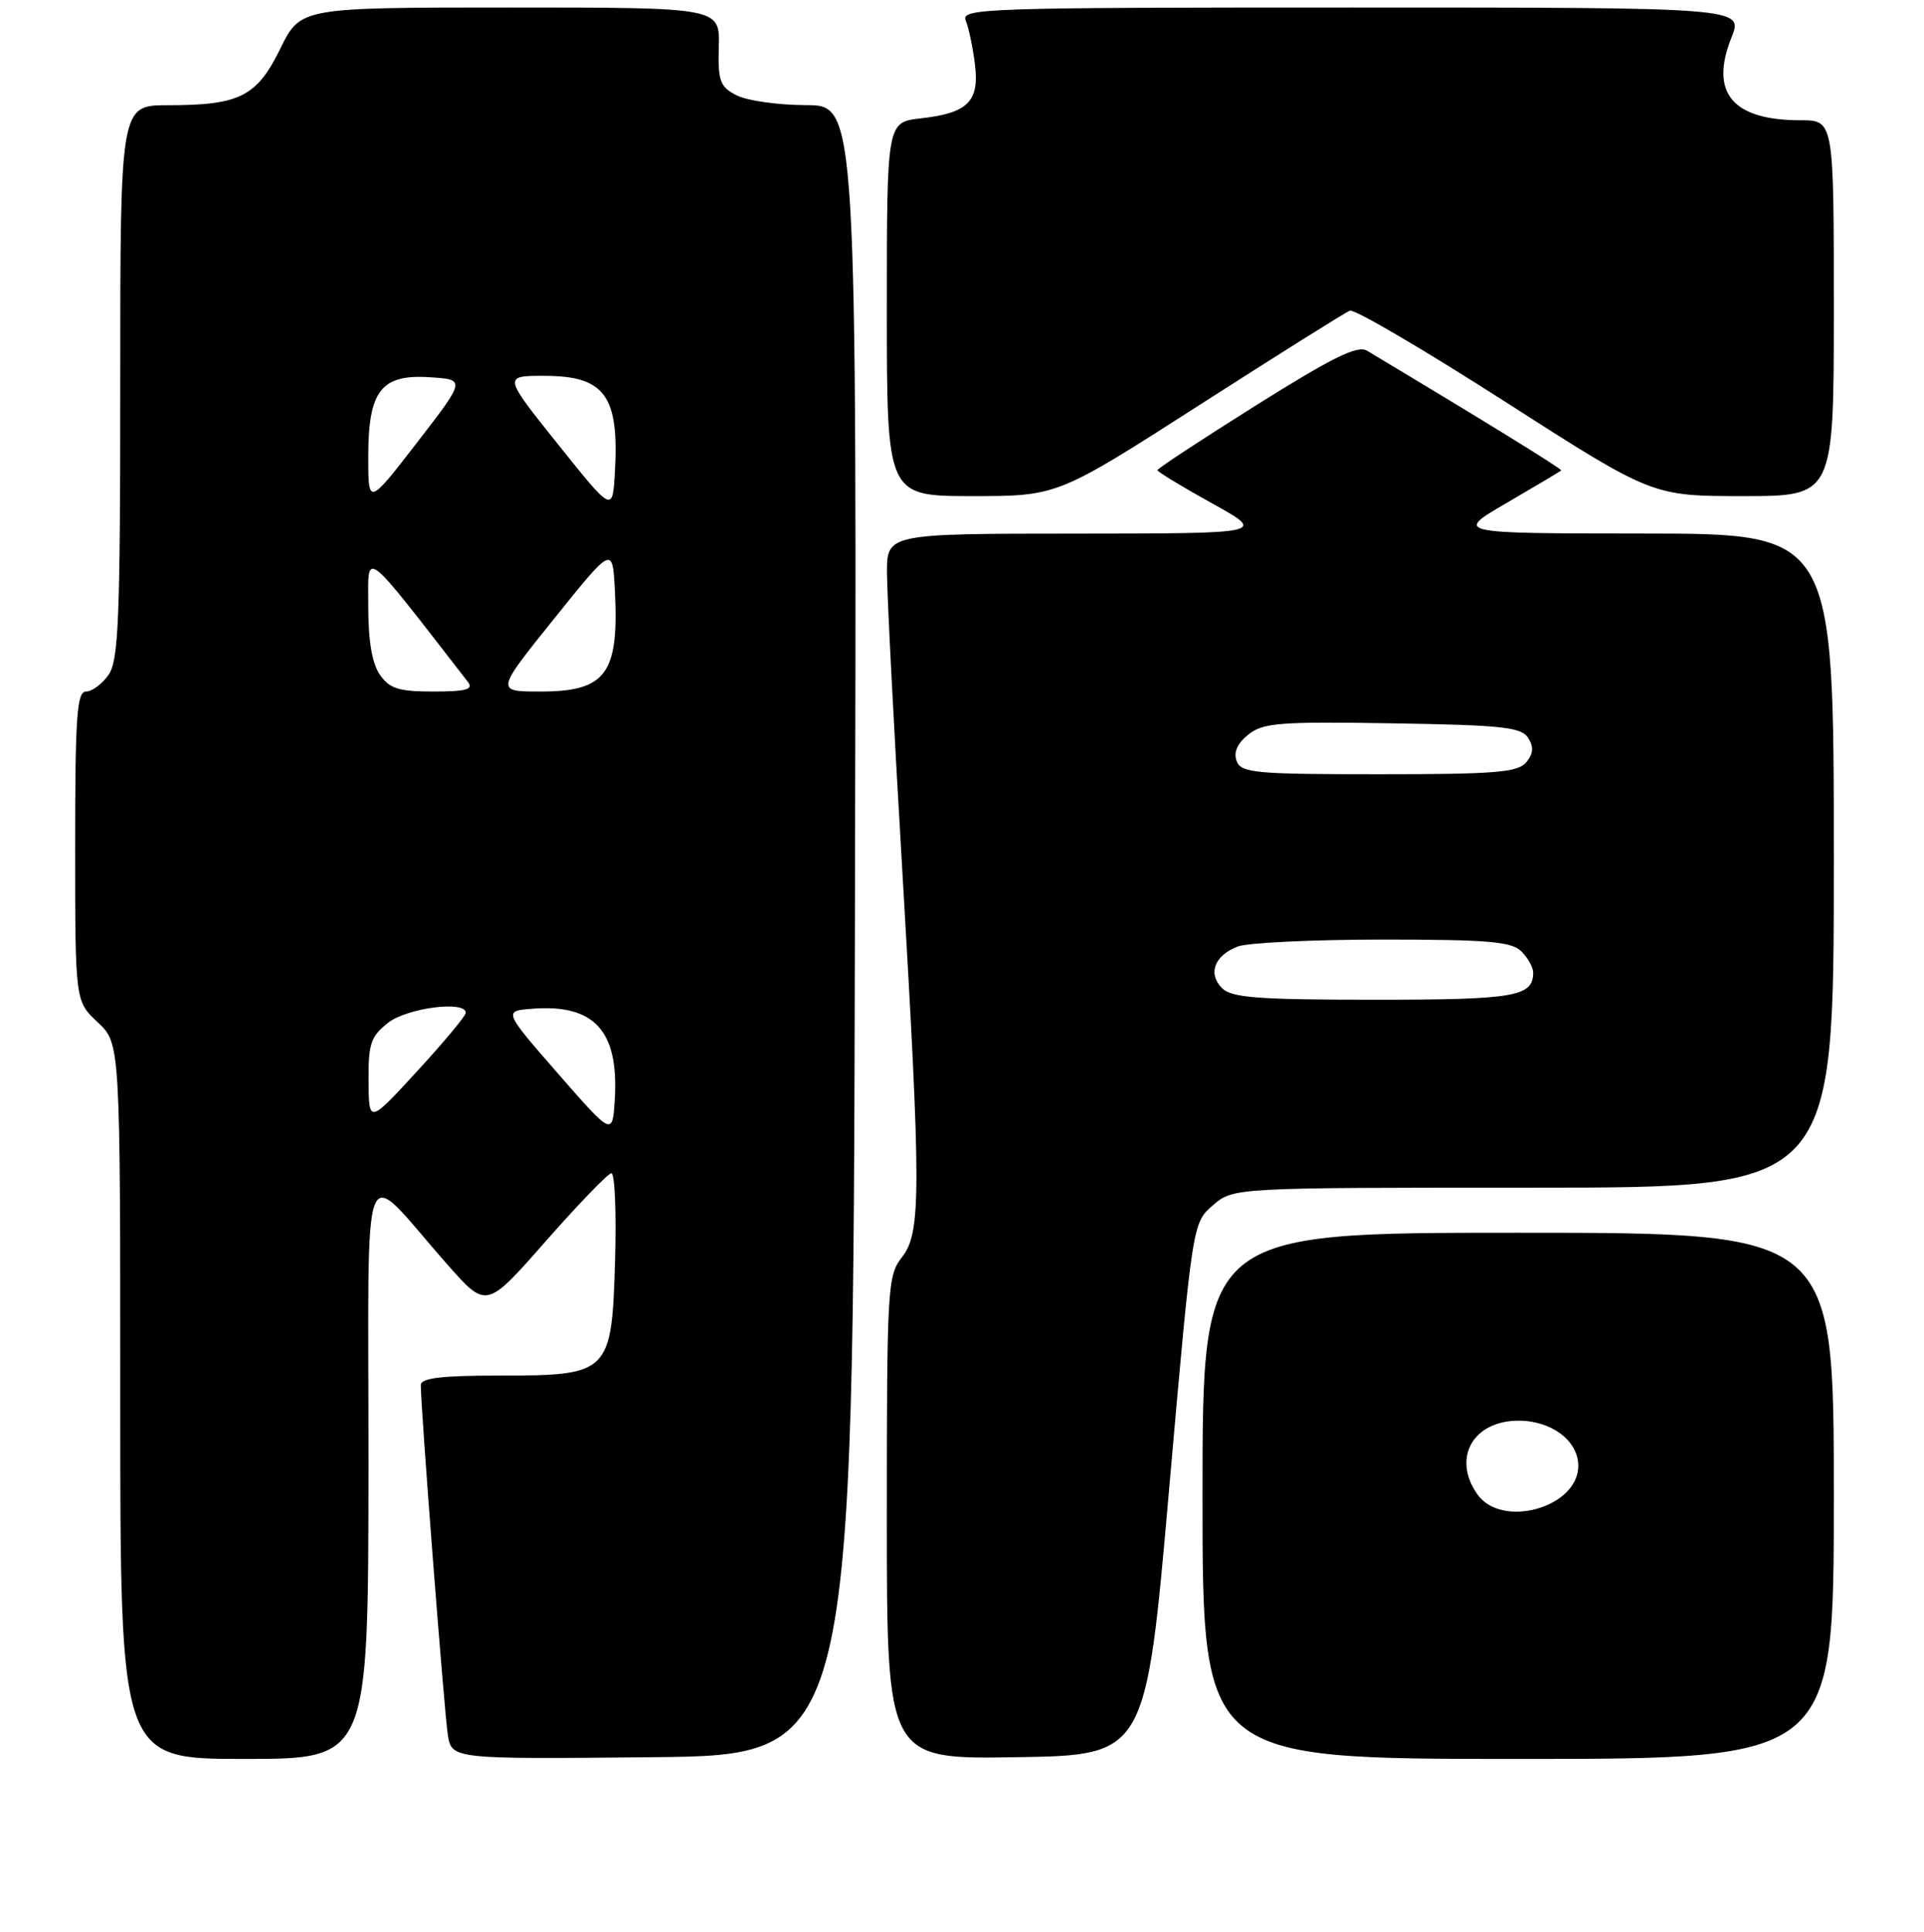 <?xml version="1.0" encoding="UTF-8" standalone="no"?>
<!DOCTYPE svg PUBLIC "-//W3C//DTD SVG 1.1//EN" "http://www.w3.org/Graphics/SVG/1.1/DTD/svg11.dtd" >
<svg xmlns="http://www.w3.org/2000/svg" xmlns:xlink="http://www.w3.org/1999/xlink" version="1.1" viewBox="0 0 256 257">
 <g >
 <path fill="currentColor"
d=" M 49.03 195.25 C 49.06 151.37 47.69 154.86 59.61 168.32 C 64.73 174.10 64.73 174.10 72.61 165.13 C 76.95 160.20 80.88 156.12 81.34 156.08 C 81.80 156.04 82.02 161.22 81.84 167.59 C 81.40 182.74 81.13 183.00 66.39 183.00 C 58.75 183.00 56.00 183.33 55.99 184.25 C 55.96 187.04 59.11 227.74 59.58 230.77 C 60.10 234.03 60.10 234.03 86.80 233.77 C 113.50 233.50 113.50 233.50 113.75 123.75 C 114.01 14.00 114.01 14.00 107.25 13.99 C 103.54 13.98 99.38 13.39 98.00 12.68 C 95.79 11.54 95.52 10.80 95.64 6.20 C 95.78 1.00 95.78 1.00 67.88 1.00 C 39.98 1.00 39.98 1.00 37.30 6.47 C 34.16 12.86 31.90 14.00 22.35 14.00 C 16.00 14.00 16.00 14.00 16.00 50.78 C 16.00 82.45 15.78 87.86 14.44 89.78 C 13.59 91.00 12.24 92.00 11.44 92.00 C 10.23 92.00 10.00 95.32 10.00 112.60 C 10.00 133.20 10.00 133.20 13.00 136.00 C 16.00 138.80 16.00 138.80 16.00 186.40 C 16.00 234.00 16.00 234.00 32.50 234.00 C 49.00 234.00 49.00 234.00 49.03 195.25 Z  M 155.56 198.09 C 158.67 162.68 158.67 162.68 161.39 160.34 C 164.11 158.00 164.11 158.00 204.06 158.00 C 244.00 158.00 244.00 158.00 244.00 114.50 C 244.00 71.00 244.00 71.00 218.75 70.98 C 193.50 70.96 193.50 70.96 200.50 66.89 C 204.35 64.65 207.60 62.71 207.73 62.59 C 207.91 62.42 197.66 56.10 181.88 46.65 C 180.62 45.90 177.26 47.56 167.13 53.92 C 159.91 58.45 154.00 62.34 154.00 62.55 C 154.00 62.76 157.26 64.74 161.25 66.95 C 168.50 70.97 168.50 70.97 143.25 70.99 C 118.00 71.00 118.00 71.00 118.02 76.25 C 118.03 79.14 118.92 96.57 120.01 115.00 C 122.58 158.71 122.58 163.99 120.00 167.27 C 118.09 169.70 118.00 171.33 118.00 201.93 C 118.00 234.05 118.00 234.05 135.23 233.77 C 152.46 233.50 152.46 233.50 155.56 198.09 Z  M 244.00 199.00 C 244.00 164.00 244.00 164.00 202.00 164.00 C 160.00 164.00 160.00 164.00 160.00 199.00 C 160.00 234.00 160.00 234.00 202.00 234.00 C 244.00 234.00 244.00 234.00 244.00 199.00 Z  M 159.60 53.88 C 170.00 47.21 179.00 41.56 179.61 41.33 C 180.21 41.09 189.52 46.55 200.28 53.45 C 219.85 66.00 219.85 66.00 231.93 66.00 C 244.00 66.00 244.00 66.00 244.00 41.00 C 244.00 16.00 244.00 16.00 239.55 16.00 C 230.50 16.00 227.45 12.33 230.38 5.00 C 231.98 1.00 231.98 1.00 179.88 1.00 C 130.66 1.00 127.83 1.10 128.50 2.75 C 128.90 3.71 129.44 6.32 129.72 8.54 C 130.33 13.51 128.80 15.04 122.50 15.75 C 118.00 16.26 118.00 16.26 118.00 41.13 C 118.00 66.00 118.00 66.00 129.35 66.00 C 140.70 66.00 140.70 66.00 159.60 53.88 Z  M 74.24 142.82 C 66.99 134.50 66.99 134.50 70.80 134.20 C 79.08 133.55 82.35 137.13 81.80 146.25 C 81.50 151.13 81.50 151.13 74.24 142.82 Z  M 49.04 143.82 C 49.00 138.86 49.33 137.89 51.63 136.07 C 54.18 134.07 62.03 133.07 61.97 134.75 C 61.96 135.16 59.05 138.65 55.51 142.50 C 49.08 149.50 49.08 149.50 49.04 143.82 Z  M 50.56 89.78 C 49.51 88.29 49.00 85.28 49.00 80.64 C 49.00 73.13 48.04 72.40 62.28 90.75 C 63.02 91.72 61.98 92.00 57.68 92.00 C 53.06 92.00 51.85 91.62 50.56 89.78 Z  M 73.72 82.32 C 81.50 72.63 81.50 72.63 81.81 78.52 C 82.38 89.64 80.65 92.00 71.90 92.00 C 65.94 92.00 65.94 92.00 73.72 82.32 Z  M 74.23 59.09 C 66.96 50.00 66.96 50.00 72.41 50.00 C 80.48 50.00 82.41 52.64 81.81 62.90 C 81.50 68.18 81.50 68.18 74.23 59.09 Z  M 49.00 60.75 C 49.00 51.95 50.72 49.75 57.24 50.19 C 61.96 50.50 61.96 50.50 55.48 58.89 C 49.00 67.27 49.00 67.27 49.00 60.75 Z  M 162.61 131.47 C 160.67 129.53 161.58 127.11 164.70 125.92 C 166.04 125.42 174.72 125.00 183.99 125.00 C 197.99 125.00 201.12 125.27 202.43 126.57 C 203.29 127.44 204.00 128.70 204.00 129.37 C 204.00 132.59 201.60 133.00 182.87 133.00 C 167.40 133.00 163.88 132.73 162.61 131.47 Z  M 164.55 101.26 C 164.10 100.11 164.62 98.92 166.08 97.74 C 168.03 96.16 170.21 95.98 185.28 96.23 C 199.87 96.46 202.43 96.74 203.33 98.17 C 204.10 99.37 204.02 100.27 203.07 101.42 C 201.96 102.76 198.93 103.00 183.48 103.00 C 167.04 103.00 165.15 102.83 164.55 101.26 Z  M 196.56 198.78 C 193.19 193.97 195.99 189.00 202.06 189.00 C 206.45 189.00 210.00 191.68 210.00 195.00 C 210.00 200.56 199.81 203.43 196.56 198.78 Z "/>
</g>
</svg>